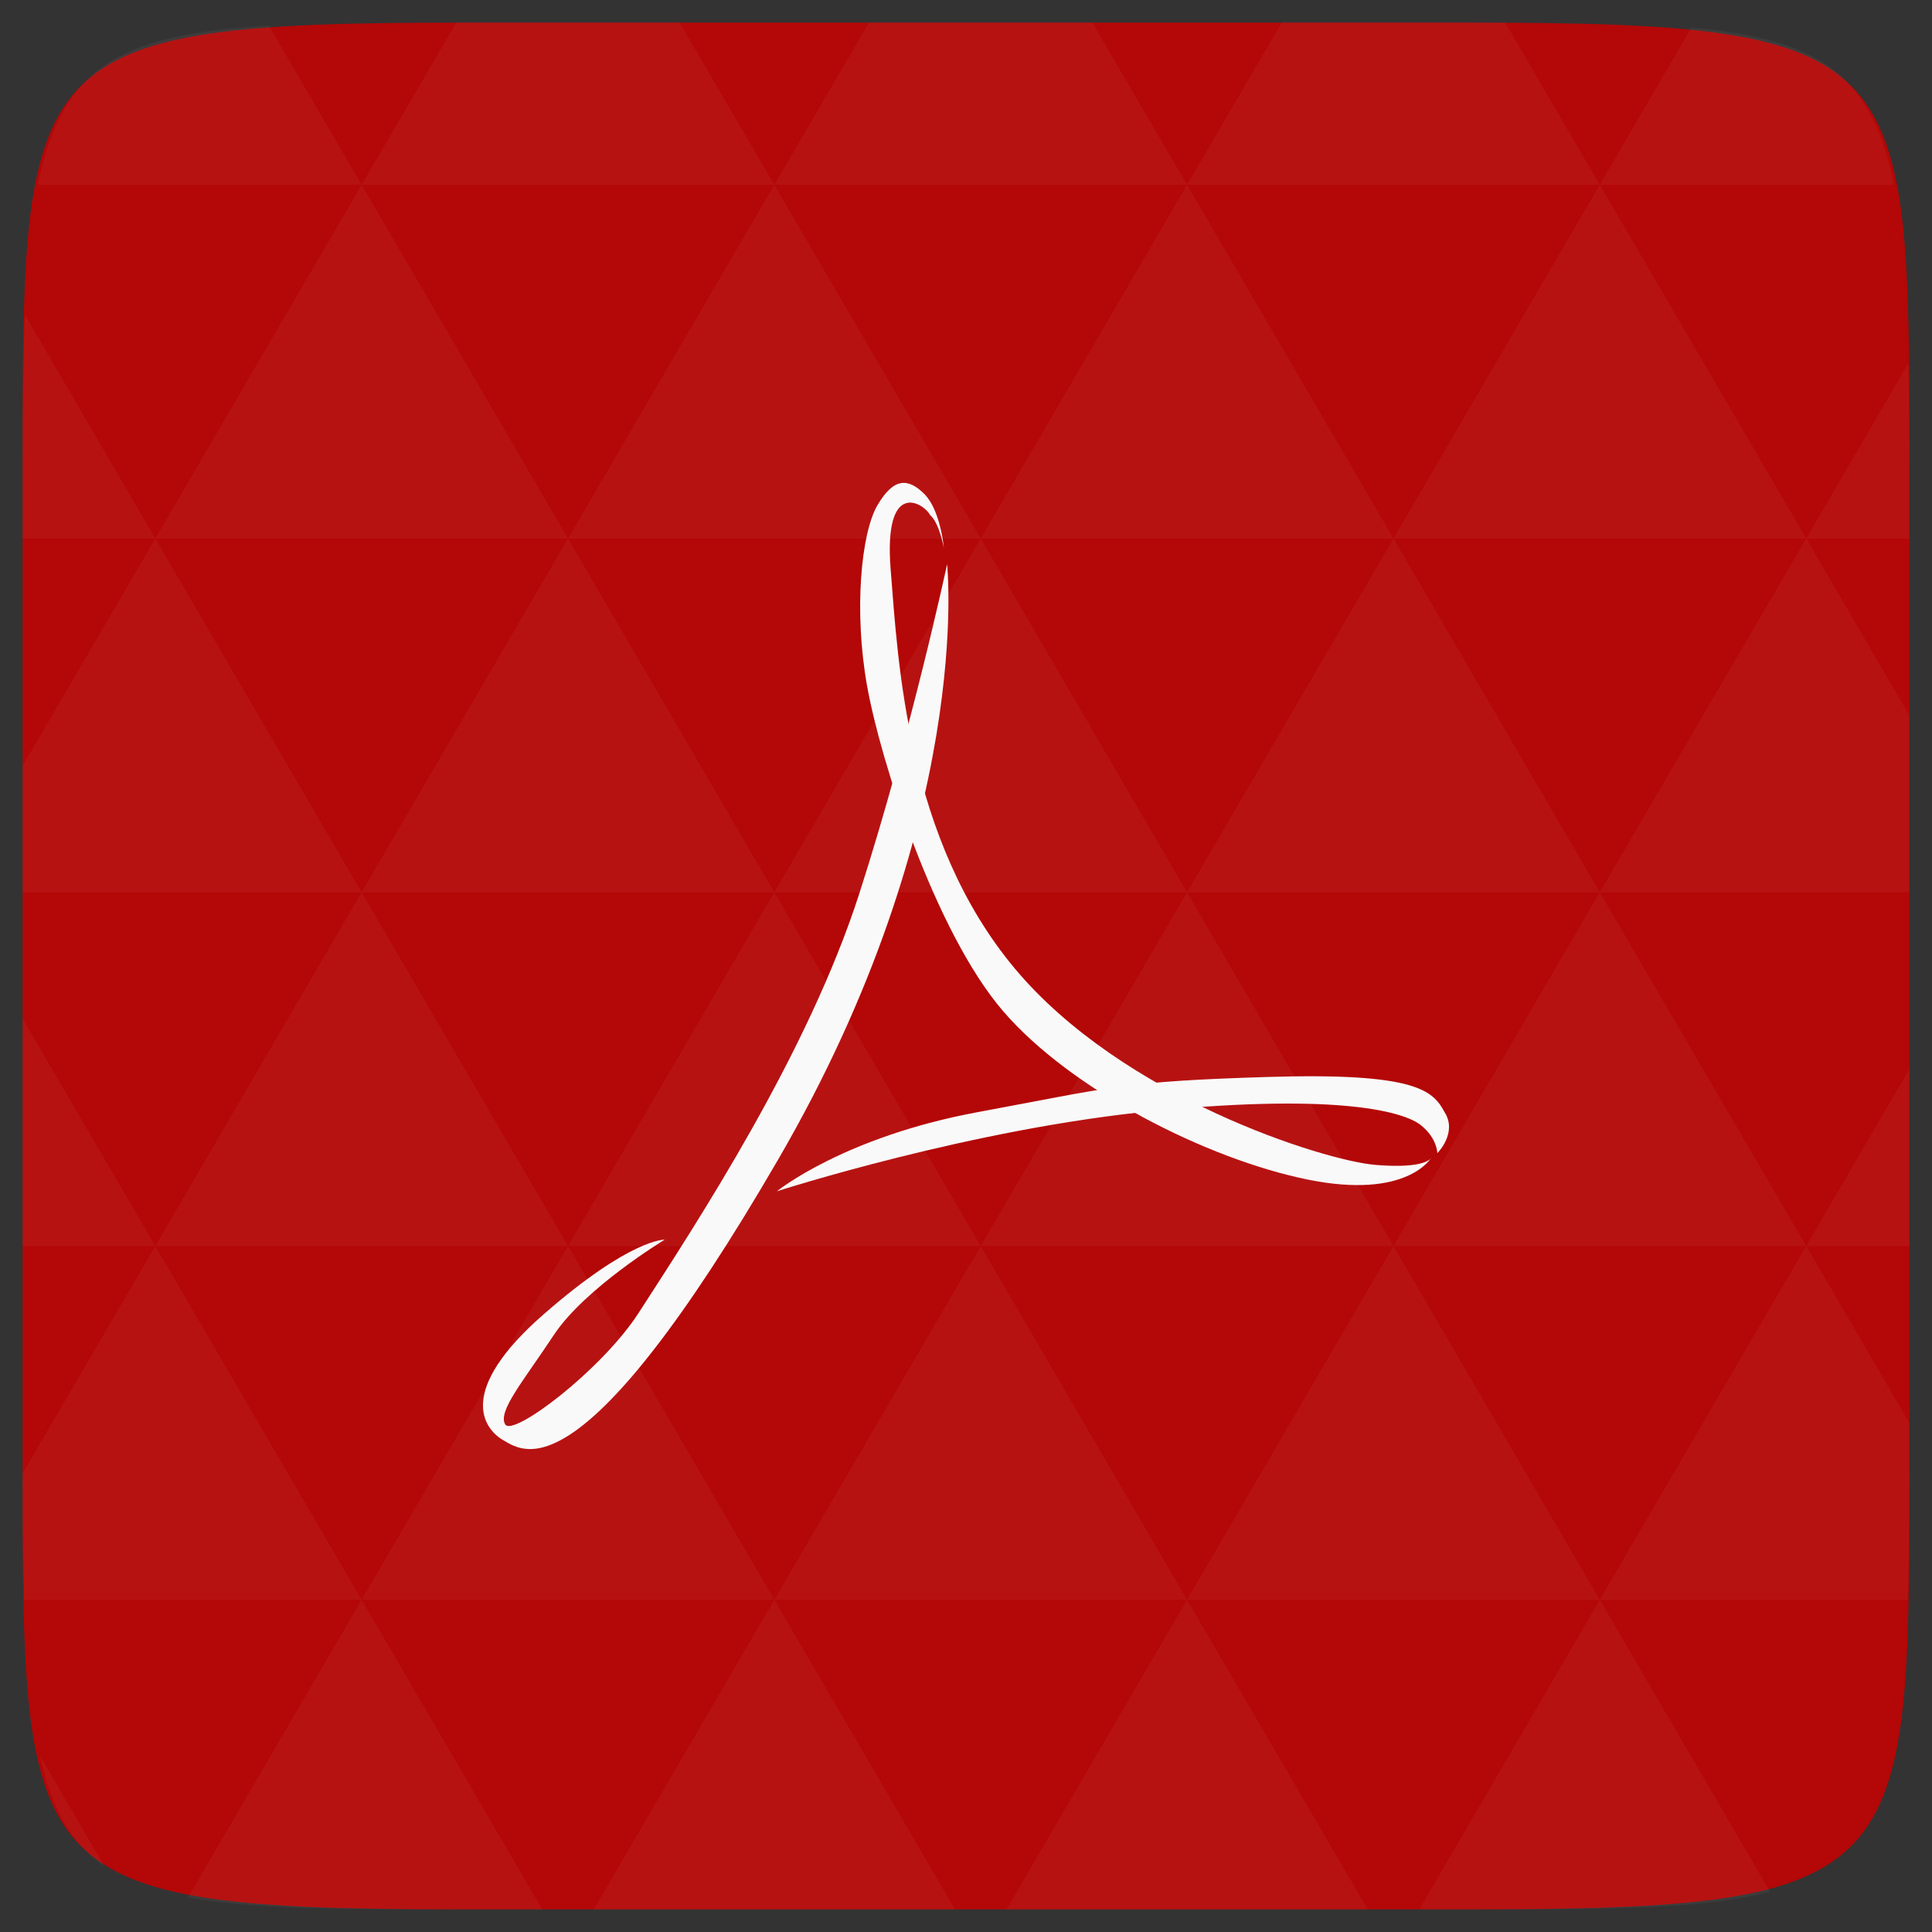 <?xml version="1.0" encoding="UTF-8" standalone="no"?>
<svg
   xmlns:dc="http://purl.org/dc/elements/1.1/"
   xmlns:cc="http://creativecommons.org/ns#"
   xmlns:rdf="http://www.w3.org/1999/02/22-rdf-syntax-ns#"
   xmlns:svg="http://www.w3.org/2000/svg"
   xmlns="http://www.w3.org/2000/svg"
   xmlns:sodipodi="http://sodipodi.sourceforge.net/DTD/sodipodi-0.dtd"
   xmlns:inkscape="http://www.inkscape.org/namespaces/inkscape"
   width="48"
   height="48"
   viewBox="0 0 48 48"
   id="svg2"
   version="1.1"
   inkscape:version="0.48.4 r9939"
   sodipodi:docname="acroread.svg">
  <rect x="0" y="0" width="48" height="48" fill="#333333" stroke="none"/>
  <defs
     id="defs3019" />
  <sodipodi:namedview
     pagecolor="#ffffff"
     bordercolor="#666666"
     borderopacity="1"
     objecttolerance="10"
     gridtolerance="10"
     guidetolerance="10"
     inkscape:pageopacity="0"
     inkscape:pageshadow="2"
     inkscape:window-width="1024"
     inkscape:window-height="711"
     id="namedview33"
     showgrid="false"
     inkscape:zoom="4.9166667"
     inkscape:cx="-29.40907"
     inkscape:cy="31.728813"
     inkscape:window-x="0"
     inkscape:window-y="0"
     inkscape:window-maximized="1"
     inkscape:current-layer="svg2" />
  <path
     fill="#808080"
     d="M 47.438 11.547 L 47.438 36.453 C 47.438 46.703 47.438 47.438 36.453 47.438 L 11.551 47.438 C 0.562 47.438 0.562 46.703 0.562 36.453 L 0.562 11.547 C 0.562 1.297 0.562 0.562 11.551 0.562 L 36.453 0.562 C 47.438 0.562 47.438 1.297 47.438 11.547 Z "
     id="path11"
     style="fill:#b40707;fill-opacity:1" />
  <path
     inkscape:connector-curvature="0"
     id="path15"
     d="m 38.266,47.438 c 2.543,-0.012 4.379,-0.082 5.711,-0.441 l -4.23,-7.25 -4.484,7.691 1.191,0 c 0.641,0 1.242,0 1.812,0 z m 1.48,-7.691 -5.125,-8.789 -5.129,8.789 z m 0,0 7.652,0 c 0.031,-0.973 0.039,-2.062 0.039,-3.297 l 0,-1.098 -2.562,-4.395 z m 5.129,-8.789 -5.129,-8.789 -5.125,8.789 z m 0,0 2.562,0 0,-4.395 z m -10.254,0 -5.129,-8.789 -5.125,8.789 z m -10.254,0 -5.129,8.789 10.254,0 z m 0,0 -5.129,-8.789 -5.125,8.789 z m -10.254,0 -5.129,8.789 10.254,0 z m 0,0 -5.129,-8.789 -5.125,8.789 z m -10.254,0 -3.297,5.648 c 0,1.168 0.012,2.211 0.039,3.141 l 8.383,0 z m 0,0 -3.297,-5.648 0,5.648 z m 5.125,8.789 -4.312,7.395 c 1.598,0.293 3.809,0.297 6.879,0.297 l 1.922,0 z m 0,-17.578 -5.125,-8.789 -3.297,5.648 0,3.141 z m 0,0 10.254,0 -5.125,-8.789 z m 5.129,-8.789 -5.129,-8.789 -5.125,8.789 z m 0,0 10.254,0 -5.129,-8.789 z m 5.125,-8.789 -2.352,-4.027 -5.336,0 c -0.078,0 -0.141,0 -0.215,0 L 8.984,4.59 z m 0,0 10.254,0 -2.352,-4.027 -5.551,0 z m 10.254,0 10.254,0 L 37.395,0.562 c -0.312,0 -0.609,0 -0.941,0 l -4.609,0 z m 0,0 -5.125,8.789 10.254,0 z m 5.129,8.789 10.254,0 -5.129,-8.789 z m 0,0 -5.129,8.789 10.254,0 z m 5.125,8.789 7.691,0 0,-4.395 -2.562,-4.395 z m 5.129,-8.789 2.562,0 0,-1.832 c 0,-0.914 -0.008,-1.75 -0.023,-2.523 z m -15.383,8.789 -5.125,-8.789 -5.129,8.789 z m 10.254,-17.578 7.309,0 C 46.5,1.832 45.168,0.961 42.023,0.688 z m -30.762,0 L 6.68,0.637 C 3.02,0.844 1.539,1.633 0.945,4.59 z m -5.125,8.789 L 0.621,7.824 C 0.578,8.898 0.562,10.133 0.562,11.547 l 0,1.832 z m 15.379,26.367 -4.484,7.691 8.973,0 z m 10.254,0 -4.484,7.691 8.973,0 z M 2.594,46.367 0.992,43.621 c 0.293,1.316 0.785,2.18 1.602,2.746 z"
     style="fill:#ffffff;fill-opacity:0.043" />
  <path
     style="fill:#f9f9f9;fill-opacity:1"
     id="path5638"
     d="m 23.53,14.015 c 0,0 0.691,6.37 -4.19,14.781 -4.882,8.411 -6.313,7.282 -6.827,6.991 -0.514,-0.291 -1.175,-1.238 0.991,-3.131 2.166,-1.893 3.01,-1.857 3.01,-1.857 0,0 -1.982,1.201 -2.753,2.367 -0.771,1.165 -1.395,1.893 -1.211,2.221 0.184,0.328 2.396,-1.344 3.314,-2.764 1.457,-2.255 4.211,-6.448 5.495,-10.453 1.285,-4.005 2.172,-8.154 2.172,-8.154 z"
     inkscape:connector-curvature="0" />
  <path
     style="fill:#f9f9f9;fill-opacity:1"
     id="path5640"
     d="m 35.563,28.759 c 0,0 -0.11,0.291 -1.395,0.182 -1.285,-0.109 -6.276,-1.675 -8.956,-4.879 -2.679,-3.204 -2.9,-7.61 -3.083,-9.903 -0.184,-2.294 0.831,-1.655 0.978,-1.364 0.23,0.192 0.343,0.817 0.343,0.817 0,0 -0.082,-0.939 -0.486,-1.34 -0.404,-0.401 -0.762,-0.408 -1.166,0.284 -0.404,0.692 -0.587,2.622 -0.257,4.478 0.33,1.857 1.688,6.117 3.377,8.083 1.688,1.966 5.065,3.677 7.561,4.187 2.496,0.51 3.083,-0.546 3.083,-0.546 z"
     inkscape:connector-curvature="0" />
  <path
     style="fill:#f9f9f9;fill-opacity:1"
     id="path5642"
     d="m 19.303,29.597 c 0,0 4.845,-1.566 9.433,-2.003 4.588,-0.437 6.166,0.037 6.57,0.364 0.404,0.328 0.404,0.692 0.404,0.692 0,0 0.513,-0.506 0.176,-1.026 -0.287,-0.536 -0.726,-0.977 -4.36,-0.868 -3.634,0.109 -3.891,0.255 -7.231,0.874 -3.34,0.619 -4.992,1.966 -4.992,1.966 z"
     inkscape:connector-curvature="0" />
</svg>
